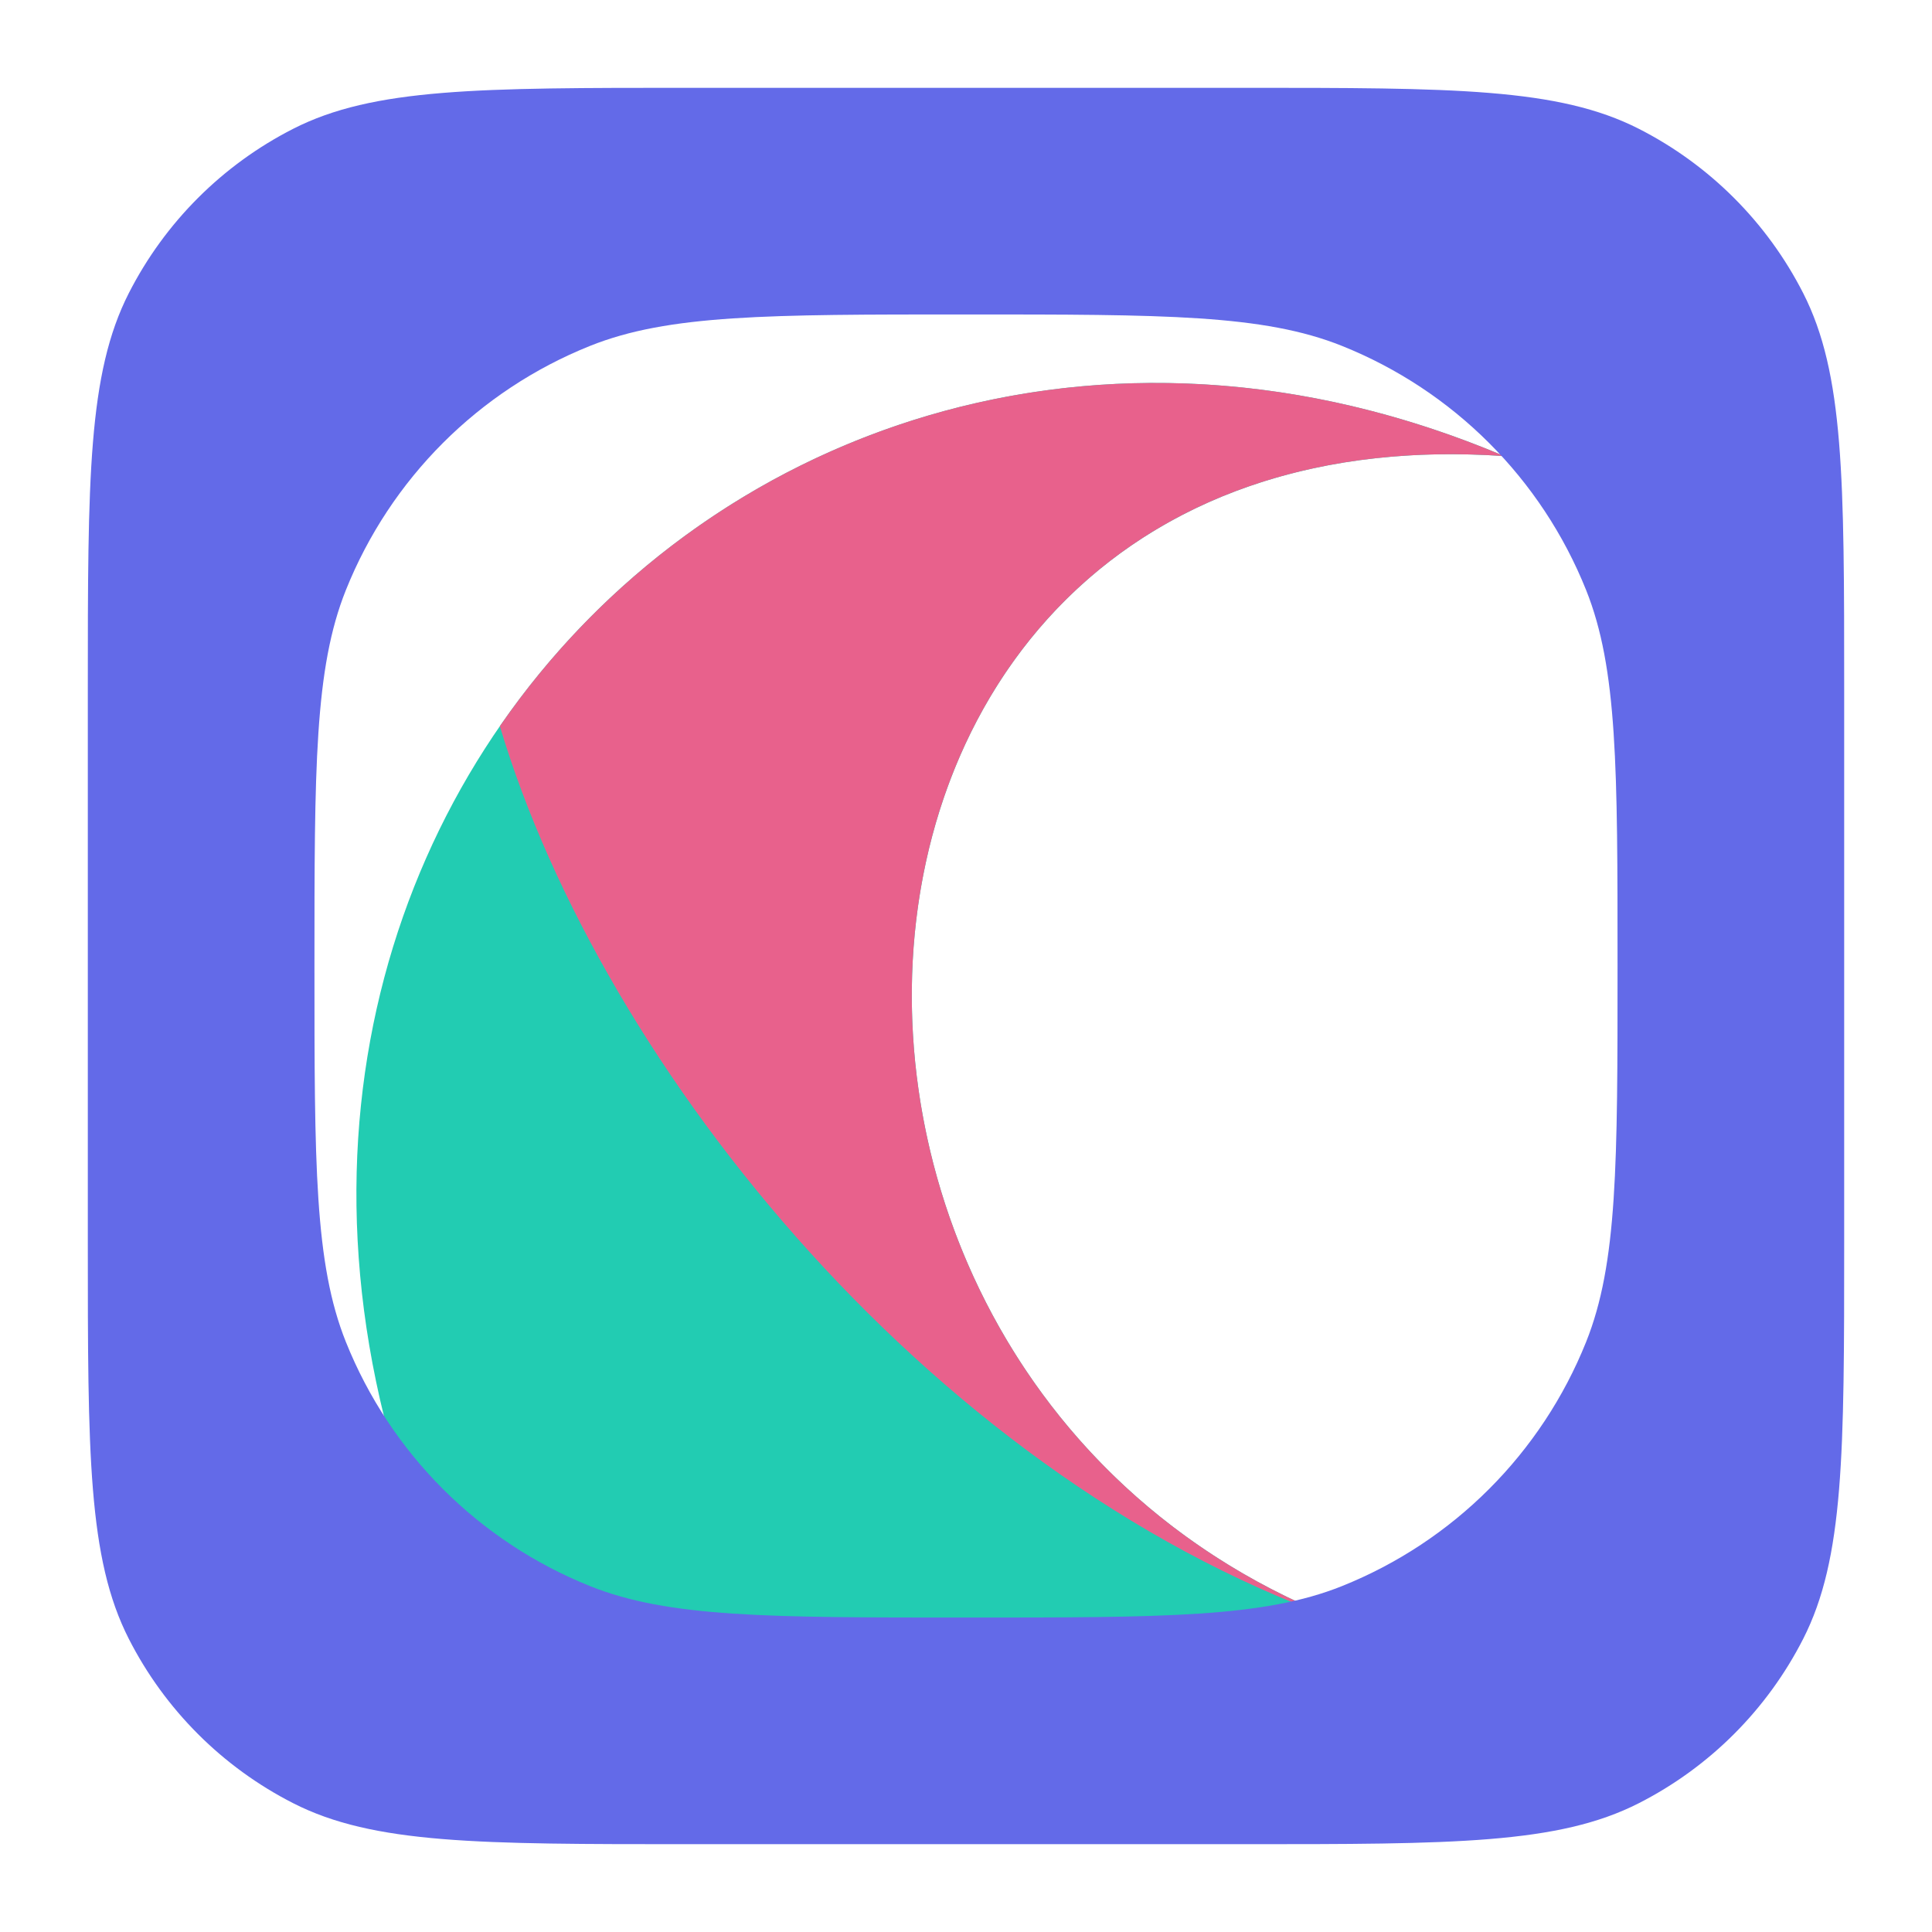 <svg viewBox = "0 0 88 88" width="88" height="88" xmlns="http://www.w3.org/2000/svg"><g transform="matrix(1 0 0 1 44 44)"  ><g style=""   ><g transform="matrix(1 0 0 1 0.96 5.56)"  ><path style="stroke: none; stroke-width: 1; stroke-dasharray: none; stroke-linecap: butt; stroke-dashoffset: 0; stroke-linejoin: miter; stroke-miterlimit: 4; fill: rgb(34,204,178); fill-rule: nonzero; opacity: 1;"  transform=" translate(-44.96, -49.56)" d="M 73.678 76.258 C 32.387 74.968 31.097 18.194 68.516 20.774 C 34.968 6.581 2.71 40.129 22.065 76.258 C 29.807 81.419 49.161 85.29 73.678 76.258 Z" stroke-linecap="round" /></g><g transform="matrix(1 0 0 1 4.22 2.85)"  ><path style="stroke: none; stroke-width: 1; stroke-dasharray: none; stroke-linecap: butt; stroke-dashoffset: 0; stroke-linejoin: miter; stroke-miterlimit: 4; fill: rgb(232,97,140); fill-rule: evenodd; opacity: 1;"  transform=" translate(-48.22, -46.85)" d="M 73.677 76.258 C 73.677 76.258 73.677 76.258 73.678 76.258 C 73.589 76.255 73.501 76.252 73.413 76.249 C 73.501 76.252 73.589 76.255 73.677 76.258 Z M 61.757 74.064 C 42.769 67.687 27.439 48.723 22.768 33.076 C 32.084 19.573 50.106 12.985 68.516 20.774 C 35.116 18.471 32.557 63.457 61.757 74.064 Z" stroke-linecap="round" /></g><g transform="matrix(1 0 0 1 0 0)"  ><path style="stroke: none; stroke-width: 1; stroke-dasharray: none; stroke-linecap: butt; stroke-dashoffset: 0; stroke-linejoin: miter; stroke-miterlimit: 4; fill: rgb(99,106,232); fill-rule: evenodd; opacity: 1;"  transform=" translate(-44, -44)" d="M 5.867 13.353 C 4 17.017 4 21.813 4 31.406 L 4 56.594 C 4 66.187 4 70.983 5.867 74.647 C 7.509 77.87 10.13 80.491 13.353 82.133 C 17.017 84 21.813 84 31.406 84 L 56.594 84 C 66.187 84 70.983 84 74.647 82.133 C 77.87 80.491 80.491 77.87 82.133 74.647 C 84 70.983 84 66.187 84 56.594 L 84 31.406 C 84 21.813 84 17.017 82.133 13.353 C 80.491 10.13 77.87 7.509 74.647 5.867 C 70.983 4 66.187 4 56.594 4 L 31.406 4 C 21.813 4 17.017 4 13.353 5.867 C 10.13 7.509 7.509 10.13 5.867 13.353 Z M 15.755 26.876 C 14.323 30.453 14.323 34.969 14.323 44 C 14.323 53.031 14.323 57.547 15.755 61.124 C 17.787 66.195 21.805 70.213 26.876 72.245 C 30.453 73.677 34.969 73.677 44 73.677 C 53.031 73.677 57.547 73.677 61.124 72.245 C 66.195 70.213 70.213 66.195 72.245 61.124 C 73.677 57.547 73.677 53.031 73.677 44 C 73.677 34.969 73.677 30.453 72.245 26.876 C 70.213 21.805 66.195 17.787 61.124 15.755 C 57.547 14.323 53.031 14.323 44 14.323 C 34.969 14.323 30.453 14.323 26.876 15.755 C 21.805 17.787 17.787 21.805 15.755 26.876 Z" stroke-linecap="round" /></g></g></g></svg>